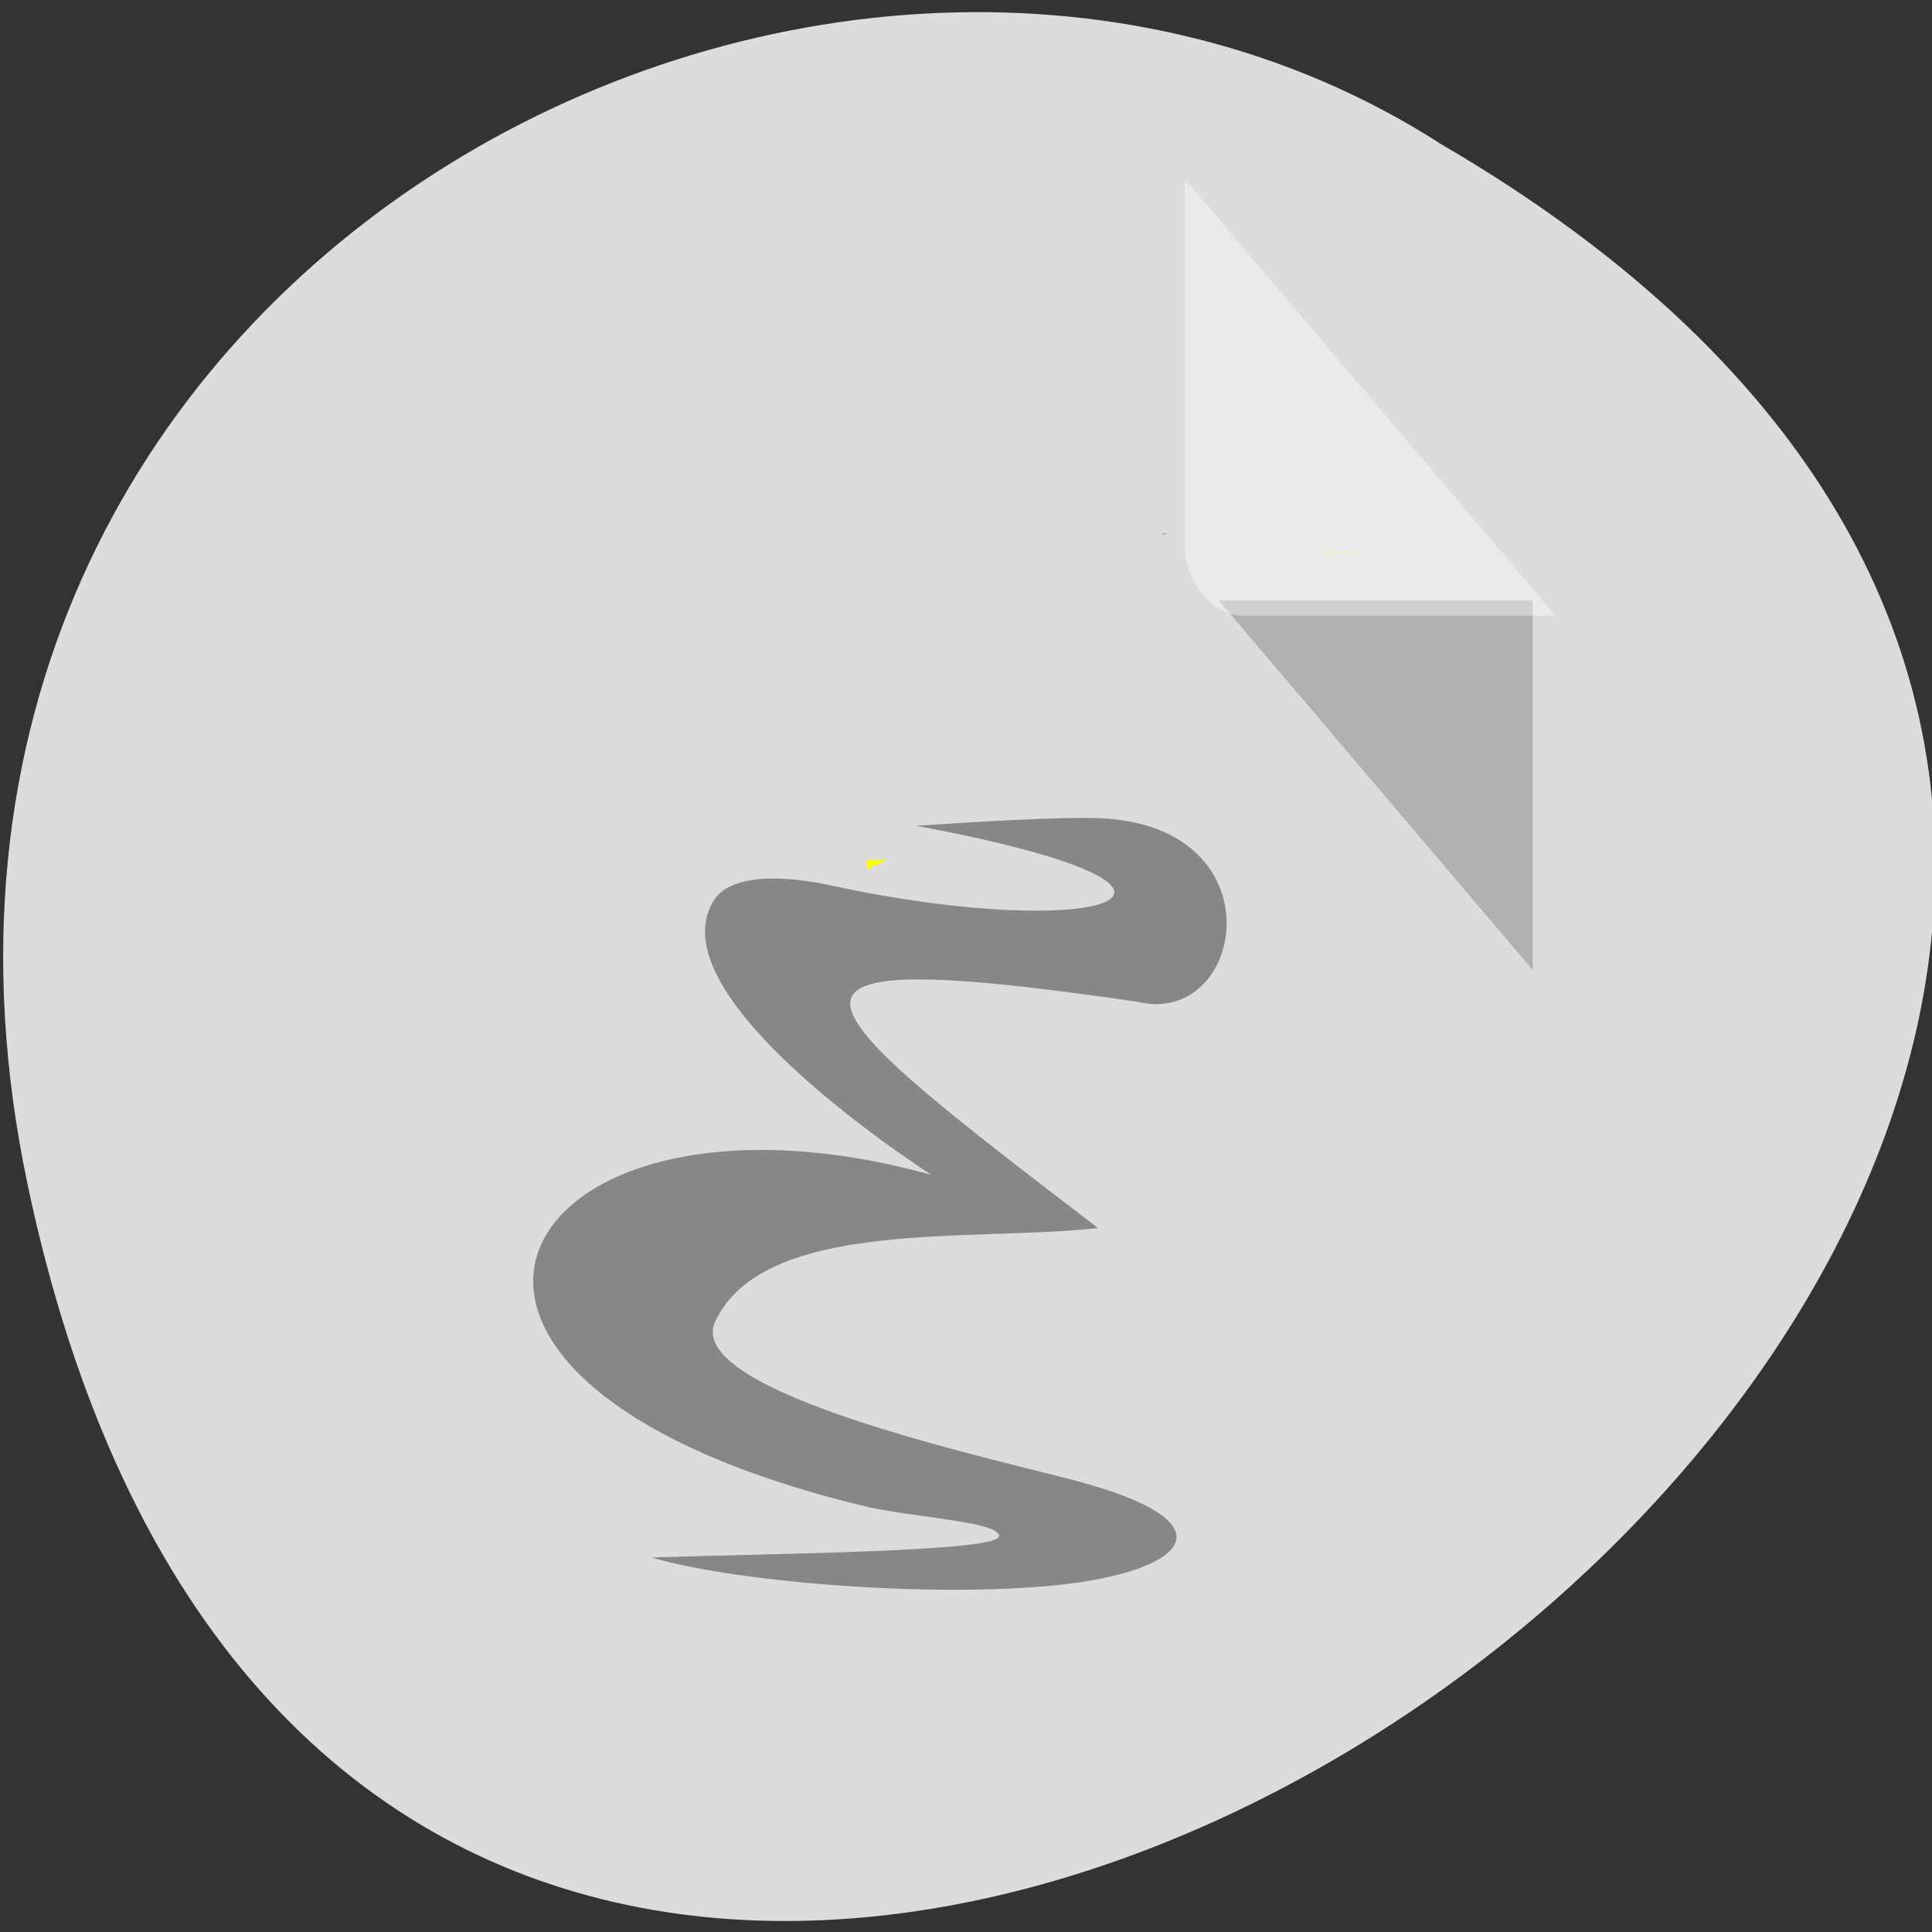 <svg xmlns="http://www.w3.org/2000/svg" viewBox="0 0 48 48"><rect x="0" y="0" width="48" height="48" fill="#333333" stroke="none"/><path d="m 0.688 29.441 c 9.371 44.445 73.848 -3.266 35.117 -25.859 c -15.047 -9.684 -39.938 3 -35.117 25.859" style="fill:#dcdcdc"/><path d="m 28.863 13.246 l 0.043 0.055 l 0.113 -0.055 m 1.262 1.672 l 7.797 9.18 v -9.18" style="fill-opacity:0.196"/><path d="m 29.434 4.445 l 9.215 10.852 h -7.797 c -0.688 0 -1.418 -0.859 -1.418 -1.672" style="fill:#fff;fill-opacity:0.392"/><g style="fill:#ff0"><path d="m 21.543 21.371 c 0 0.074 0 0.148 0.004 0.223 l 0.504 -0.223"/><path d="m 32.934 13.742 c 0 0.004 0 0.008 0 0.012 l 1.219 -0.012"/></g><path d="m 22.762 20.516 c 8.617 1.605 4.625 2.938 -2.09 1.488 c -1.738 -0.375 -2.625 -0.109 -2.922 0.344 c -1.32 2.008 3.258 5.438 5.387 6.84 c -10.34 -2.867 -15.062 4.996 -1.656 8.234 c 1.148 0.277 3.348 0.375 3.34 0.742 c -0.004 0.395 -5.652 0.43 -8.633 0.531 c 2.035 0.605 6.922 1.016 10.102 0.684 c 3.09 -0.328 4.441 -1.496 0.543 -2.562 c -2.012 -0.551 -9.895 -2.215 -9.062 -3.988 c 1.215 -2.59 6.457 -1.965 9.508 -2.32 c -7.512 -5.746 -9.215 -7.102 0.977 -5.621 c 2.668 0.66 3.555 -4.359 -0.914 -4.559 c -0.988 -0.043 -3.09 0.09 -4.578 0.188" style="fill:#878787"/></svg>